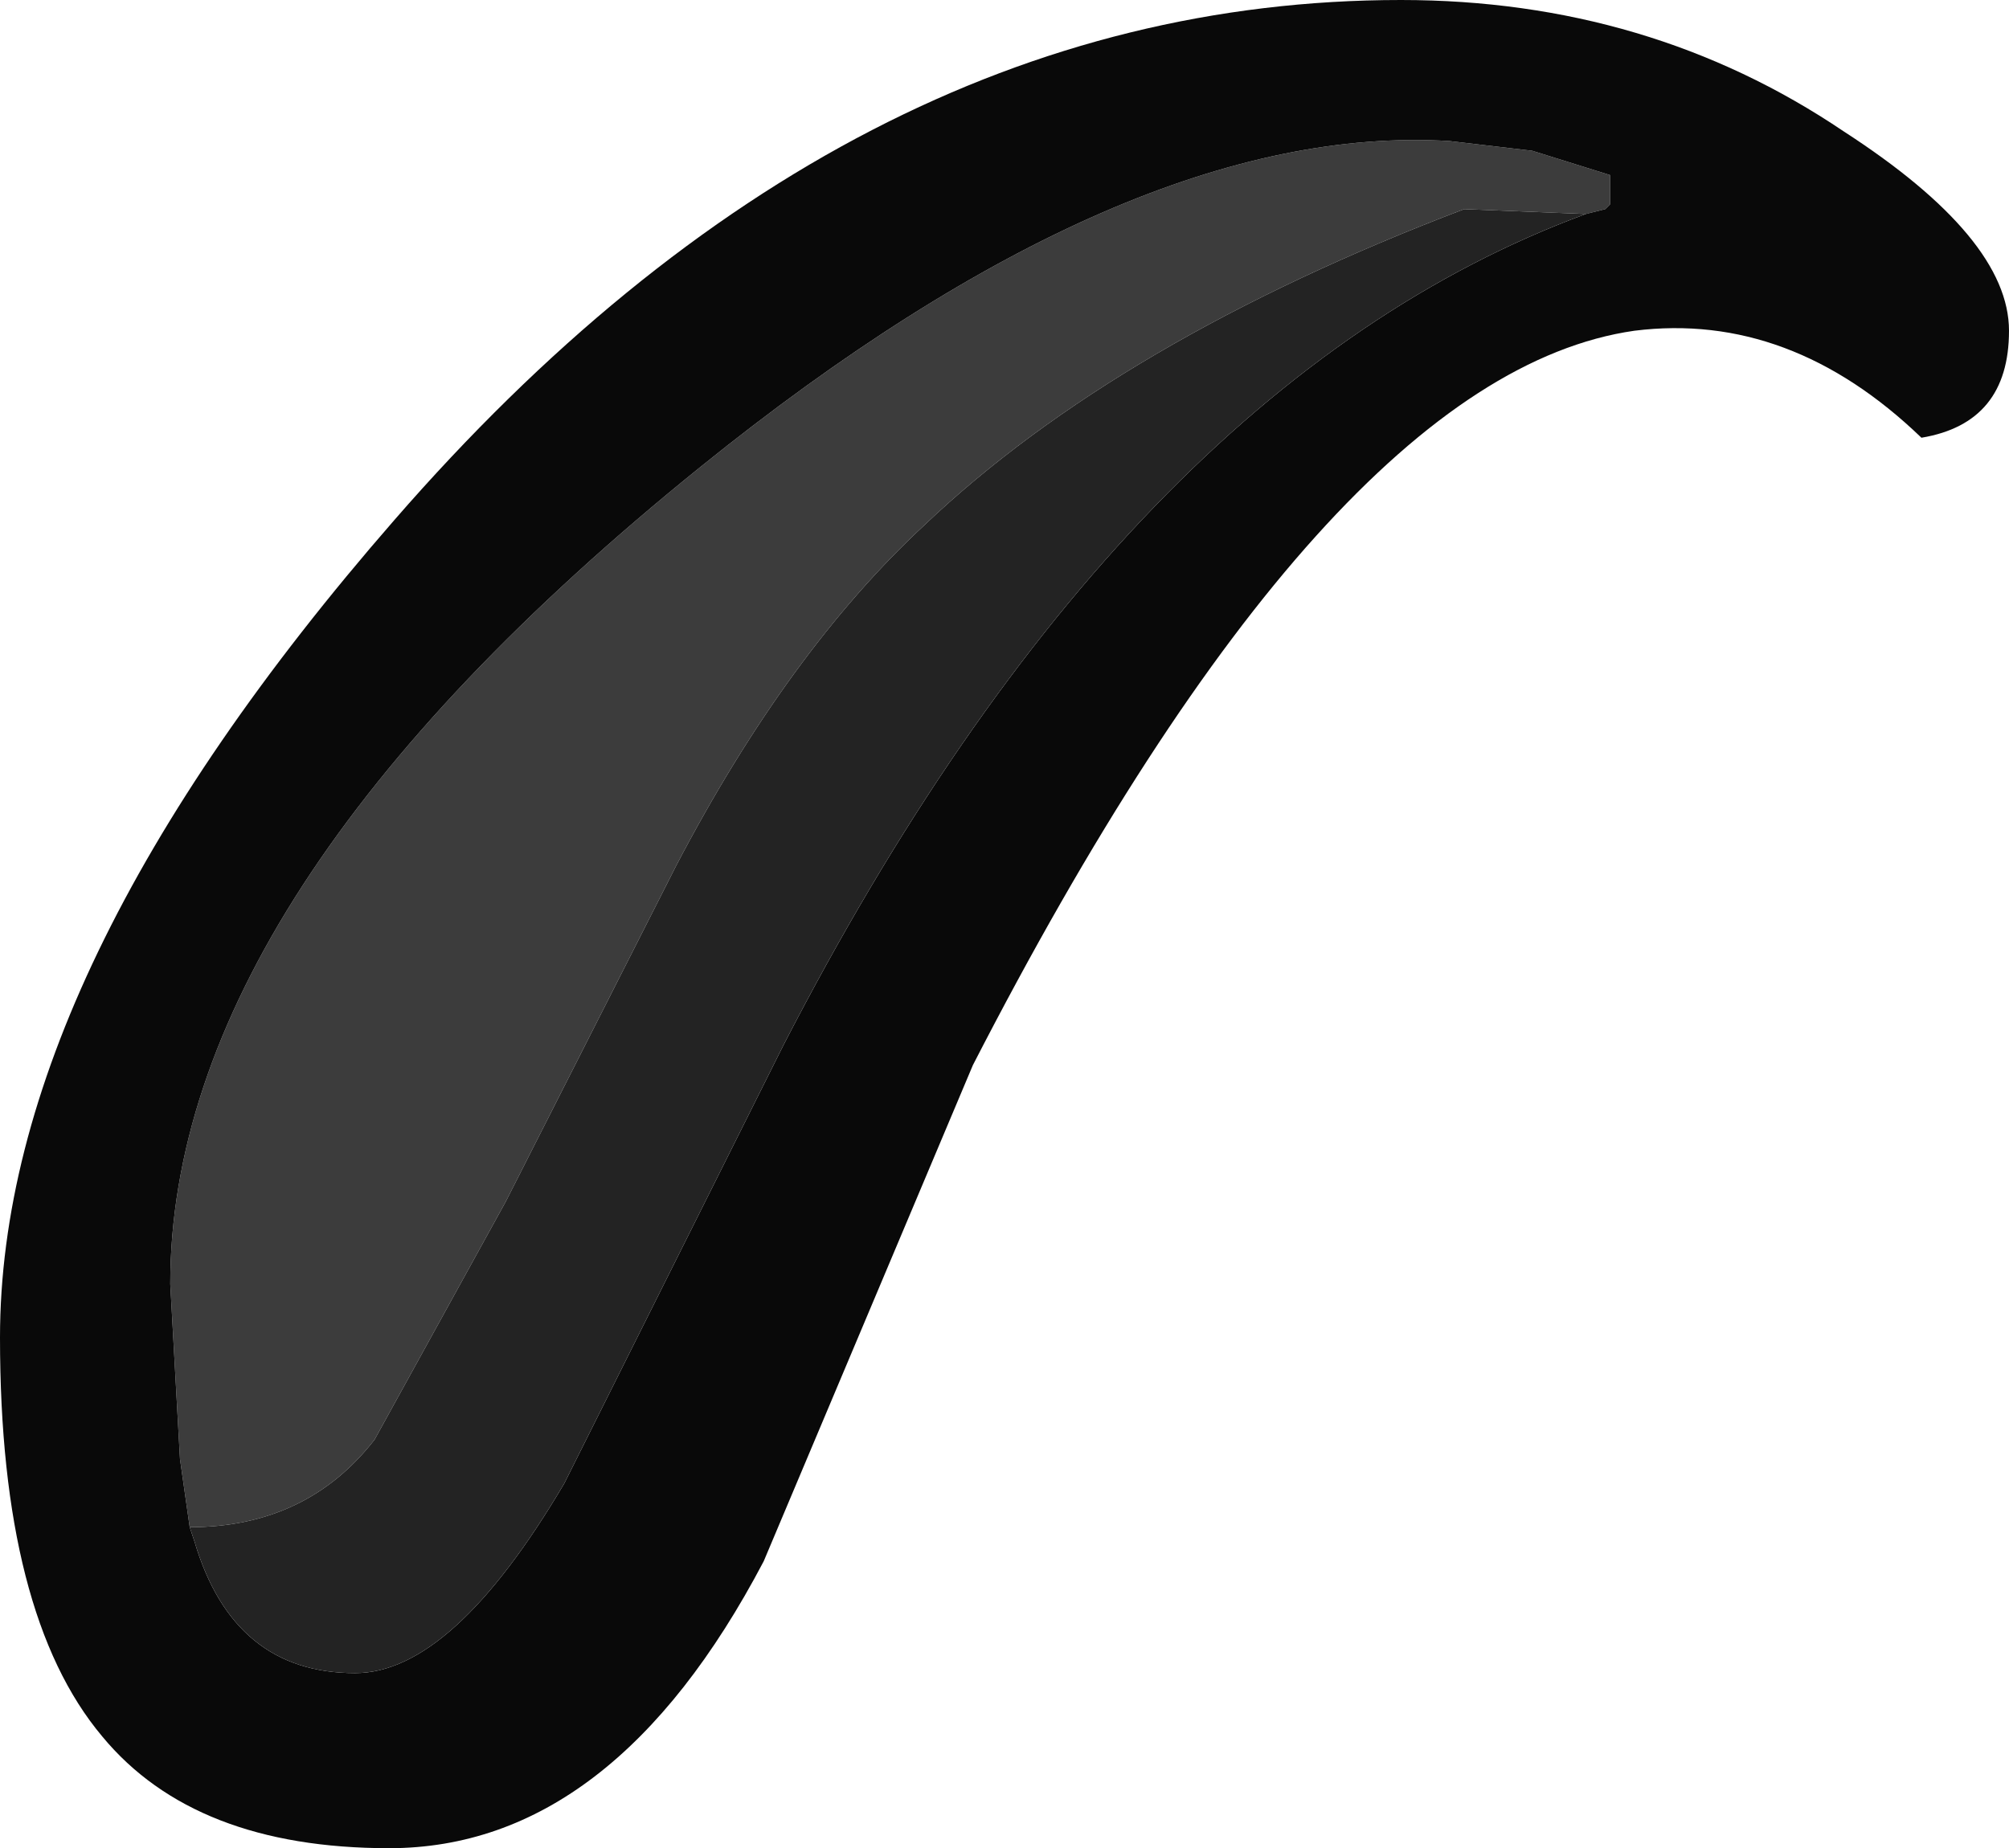 <?xml version="1.0" encoding="UTF-8" standalone="no"?>
<svg xmlns:ffdec="https://www.free-decompiler.com/flash" xmlns:xlink="http://www.w3.org/1999/xlink" ffdec:objectType="shape" height="19.0px" width="20.65px" xmlns="http://www.w3.org/2000/svg">
  <g transform="matrix(1.0, 0.0, 0.0, 1.0, 0.0, 0.0)">
    <path d="M1.95 15.7 L1.85 15.0 1.75 13.2 Q1.75 9.2 7.2 4.8 11.6 1.25 14.9 1.45 L15.75 1.55 16.55 1.8 16.55 2.1 16.5 2.15 16.3 2.2 15.05 2.15 Q11.5 3.5 9.5 5.4 8.1 6.7 6.95 8.9 L5.2 12.35 3.85 14.8 Q3.15 15.7 1.95 15.7" fill="#3c3c3c" fill-rule="evenodd" stroke="none"/>
    <path d="M14.4 0.0 Q16.95 0.0 18.95 1.35 20.65 2.45 20.65 3.4 20.65 4.35 19.75 4.5 18.4 3.2 16.8 3.4 13.65 3.85 10.0 10.95 L7.85 16.05 Q6.3 19.0 4.0 19.0 2.0 19.0 1.05 17.85 0.0 16.6 0.0 13.75 0.0 10.0 4.05 5.35 8.7 0.0 14.4 0.0 M16.3 2.2 L16.5 2.15 16.55 2.1 16.55 1.8 15.75 1.55 14.9 1.45 Q11.6 1.25 7.2 4.8 1.75 9.2 1.75 13.2 L1.85 15.0 1.95 15.7 2.0 15.85 Q2.4 17.2 3.65 17.2 4.65 17.2 5.8 15.25 L8.05 10.75 Q11.55 3.95 16.3 2.2" fill="#090909" fill-rule="evenodd" stroke="none"/>
    <path d="M1.95 15.7 Q3.15 15.7 3.85 14.8 L5.2 12.35 6.95 8.9 Q8.1 6.7 9.5 5.4 11.5 3.5 15.05 2.15 L16.3 2.2 Q11.55 3.95 8.05 10.75 L5.8 15.25 Q4.65 17.2 3.65 17.2 2.4 17.2 2.0 15.85 L1.95 15.7" fill="#232323" fill-rule="evenodd" stroke="none"/>
  </g>
</svg>
